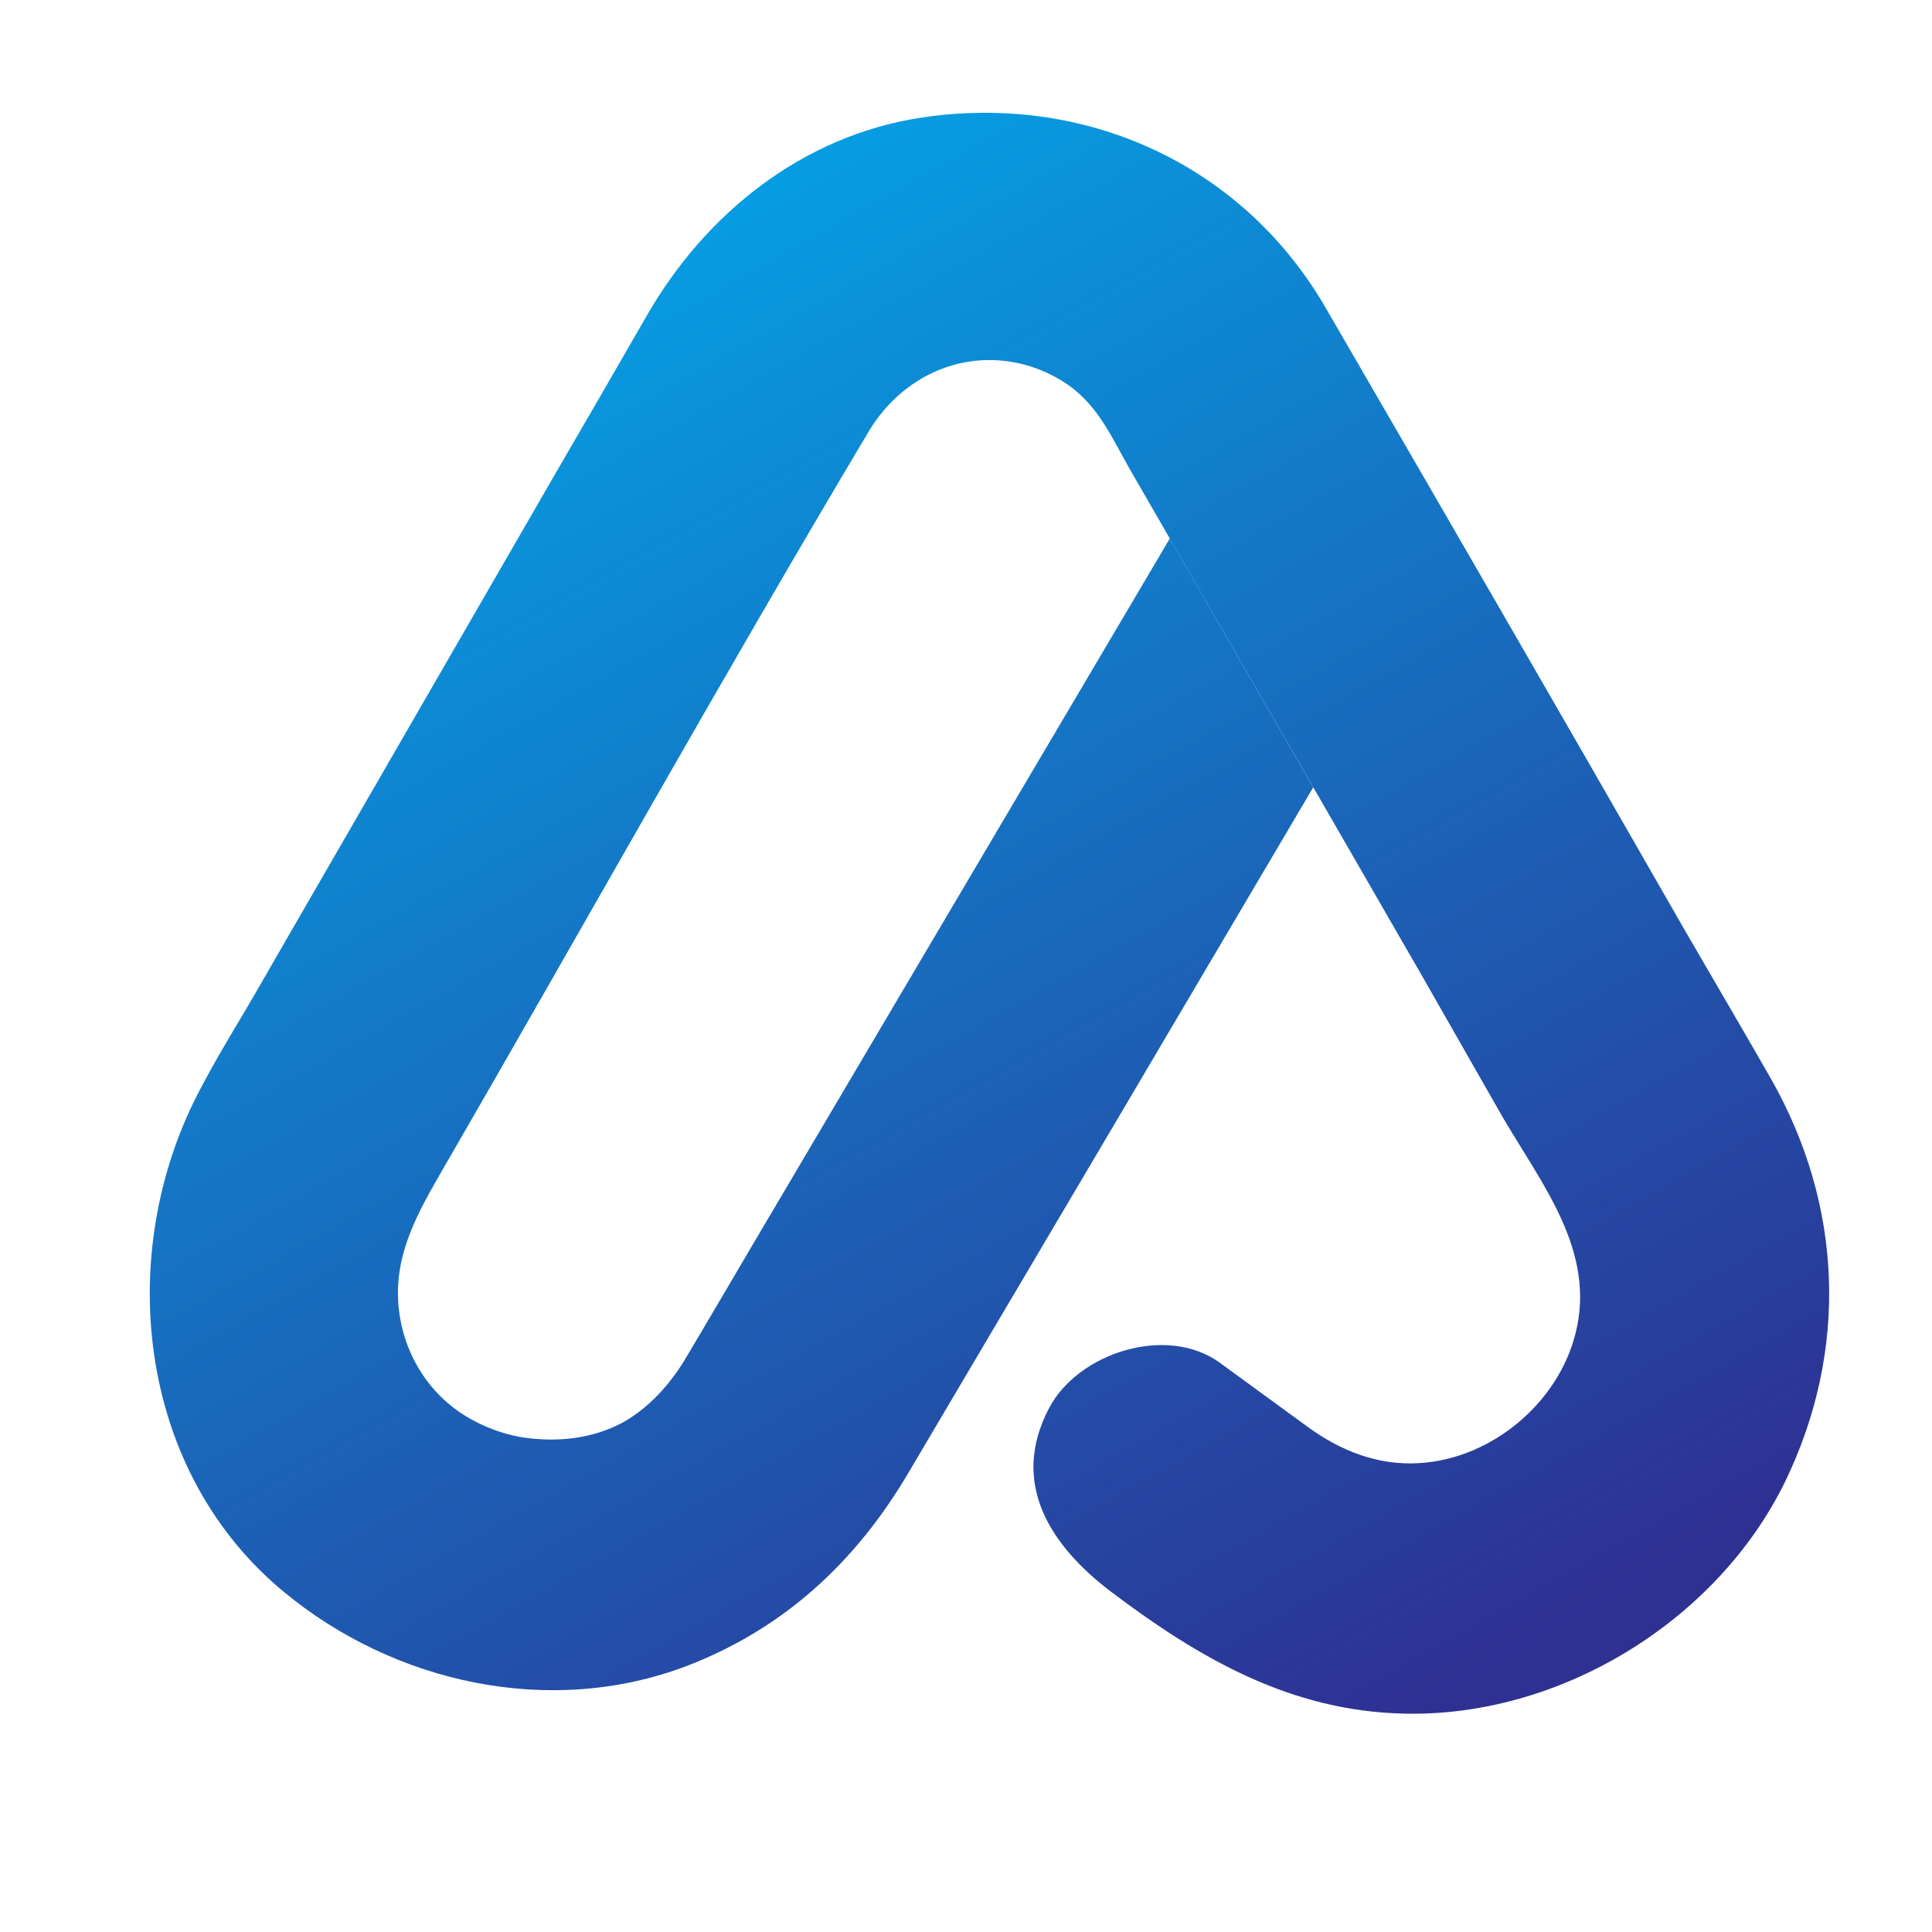 <svg version="1.2" xmlns="http://www.w3.org/2000/svg" viewBox="0 0 330 330" width="330" height="330">
	<title>A Logo-ai</title>
	<defs>
		<linearGradient id="g1" x2="1" gradientUnits="userSpaceOnUse" gradientTransform="matrix(167.296,284.404,-261.979,154.105,200.098,-62.773)">
			<stop offset="0" stop-color="#00adee"/>
			<stop offset="1" stop-color="#2e3092"/>
		</linearGradient>
	</defs>
	<style>
		.s0 { fill: url(#g1) } 
	</style>
	<g id="Layer 1">
		<g id="&lt;Group&gt;">
			<path id="&lt;Path&gt;" class="s0" d="m242.5 166l14.1 24.7c6.7 11.5 16.1 23 12.5 37.1-3 11.9-14.3 21.3-26.5 22.1-7.2 0.5-13.7-2.1-19.4-6.3q-7.4-5.4-14.8-10.8c-9-6.6-24.2-1.8-29.2 7.7-6.8 12.9 0.3 23.6 10.6 31.4 15.1 11.4 30.7 20.4 50.1 20.8 26.5 0.6 53.3-15.7 65-39.6 10.9-22.5 9.9-47.3-2.5-69-4.8-8.4-9.7-16.7-14.5-25-20.5-35.8-41.1-71.4-61.8-107.1-14.4-24.3-41.2-36.1-68.8-31.9-20.2 3.1-36.7 16.3-46.7 33.6-5.4 9.4-10.8 18.7-16.2 28q-24.6 42.6-49.2 85.2c-4 7.1-8.5 14-12.1 21.3-13.5 27.7-9.1 63.6 15.5 83.8 18.8 15.5 45.3 21.4 68.6 12.6 16.7-6.4 29-17.8 38-33.1q34.6-58.5 69.1-117l-24.5-42.5q-35.5 60.1-71 120.2c-3.9 6.6-7.8 13.3-11.8 20-2.6 4.3-6.1 8.2-10.5 10.7-5.3 2.9-11.4 3.5-17.3 2.6-4.3-0.7-8.9-2.7-12.3-5.5-4.8-3.9-7.9-9.7-8.7-15.8-1.2-8.8 2.5-15.9 6.7-23.2 24.6-42.5 48.5-85.4 73.6-127.5 4.4-7.2 11.9-12 20.5-12 4.9 0 9.8 1.6 13.8 4.5 4.9 3.6 7.2 8.9 10.1 14z"/>
		</g>
	</g>
</svg>